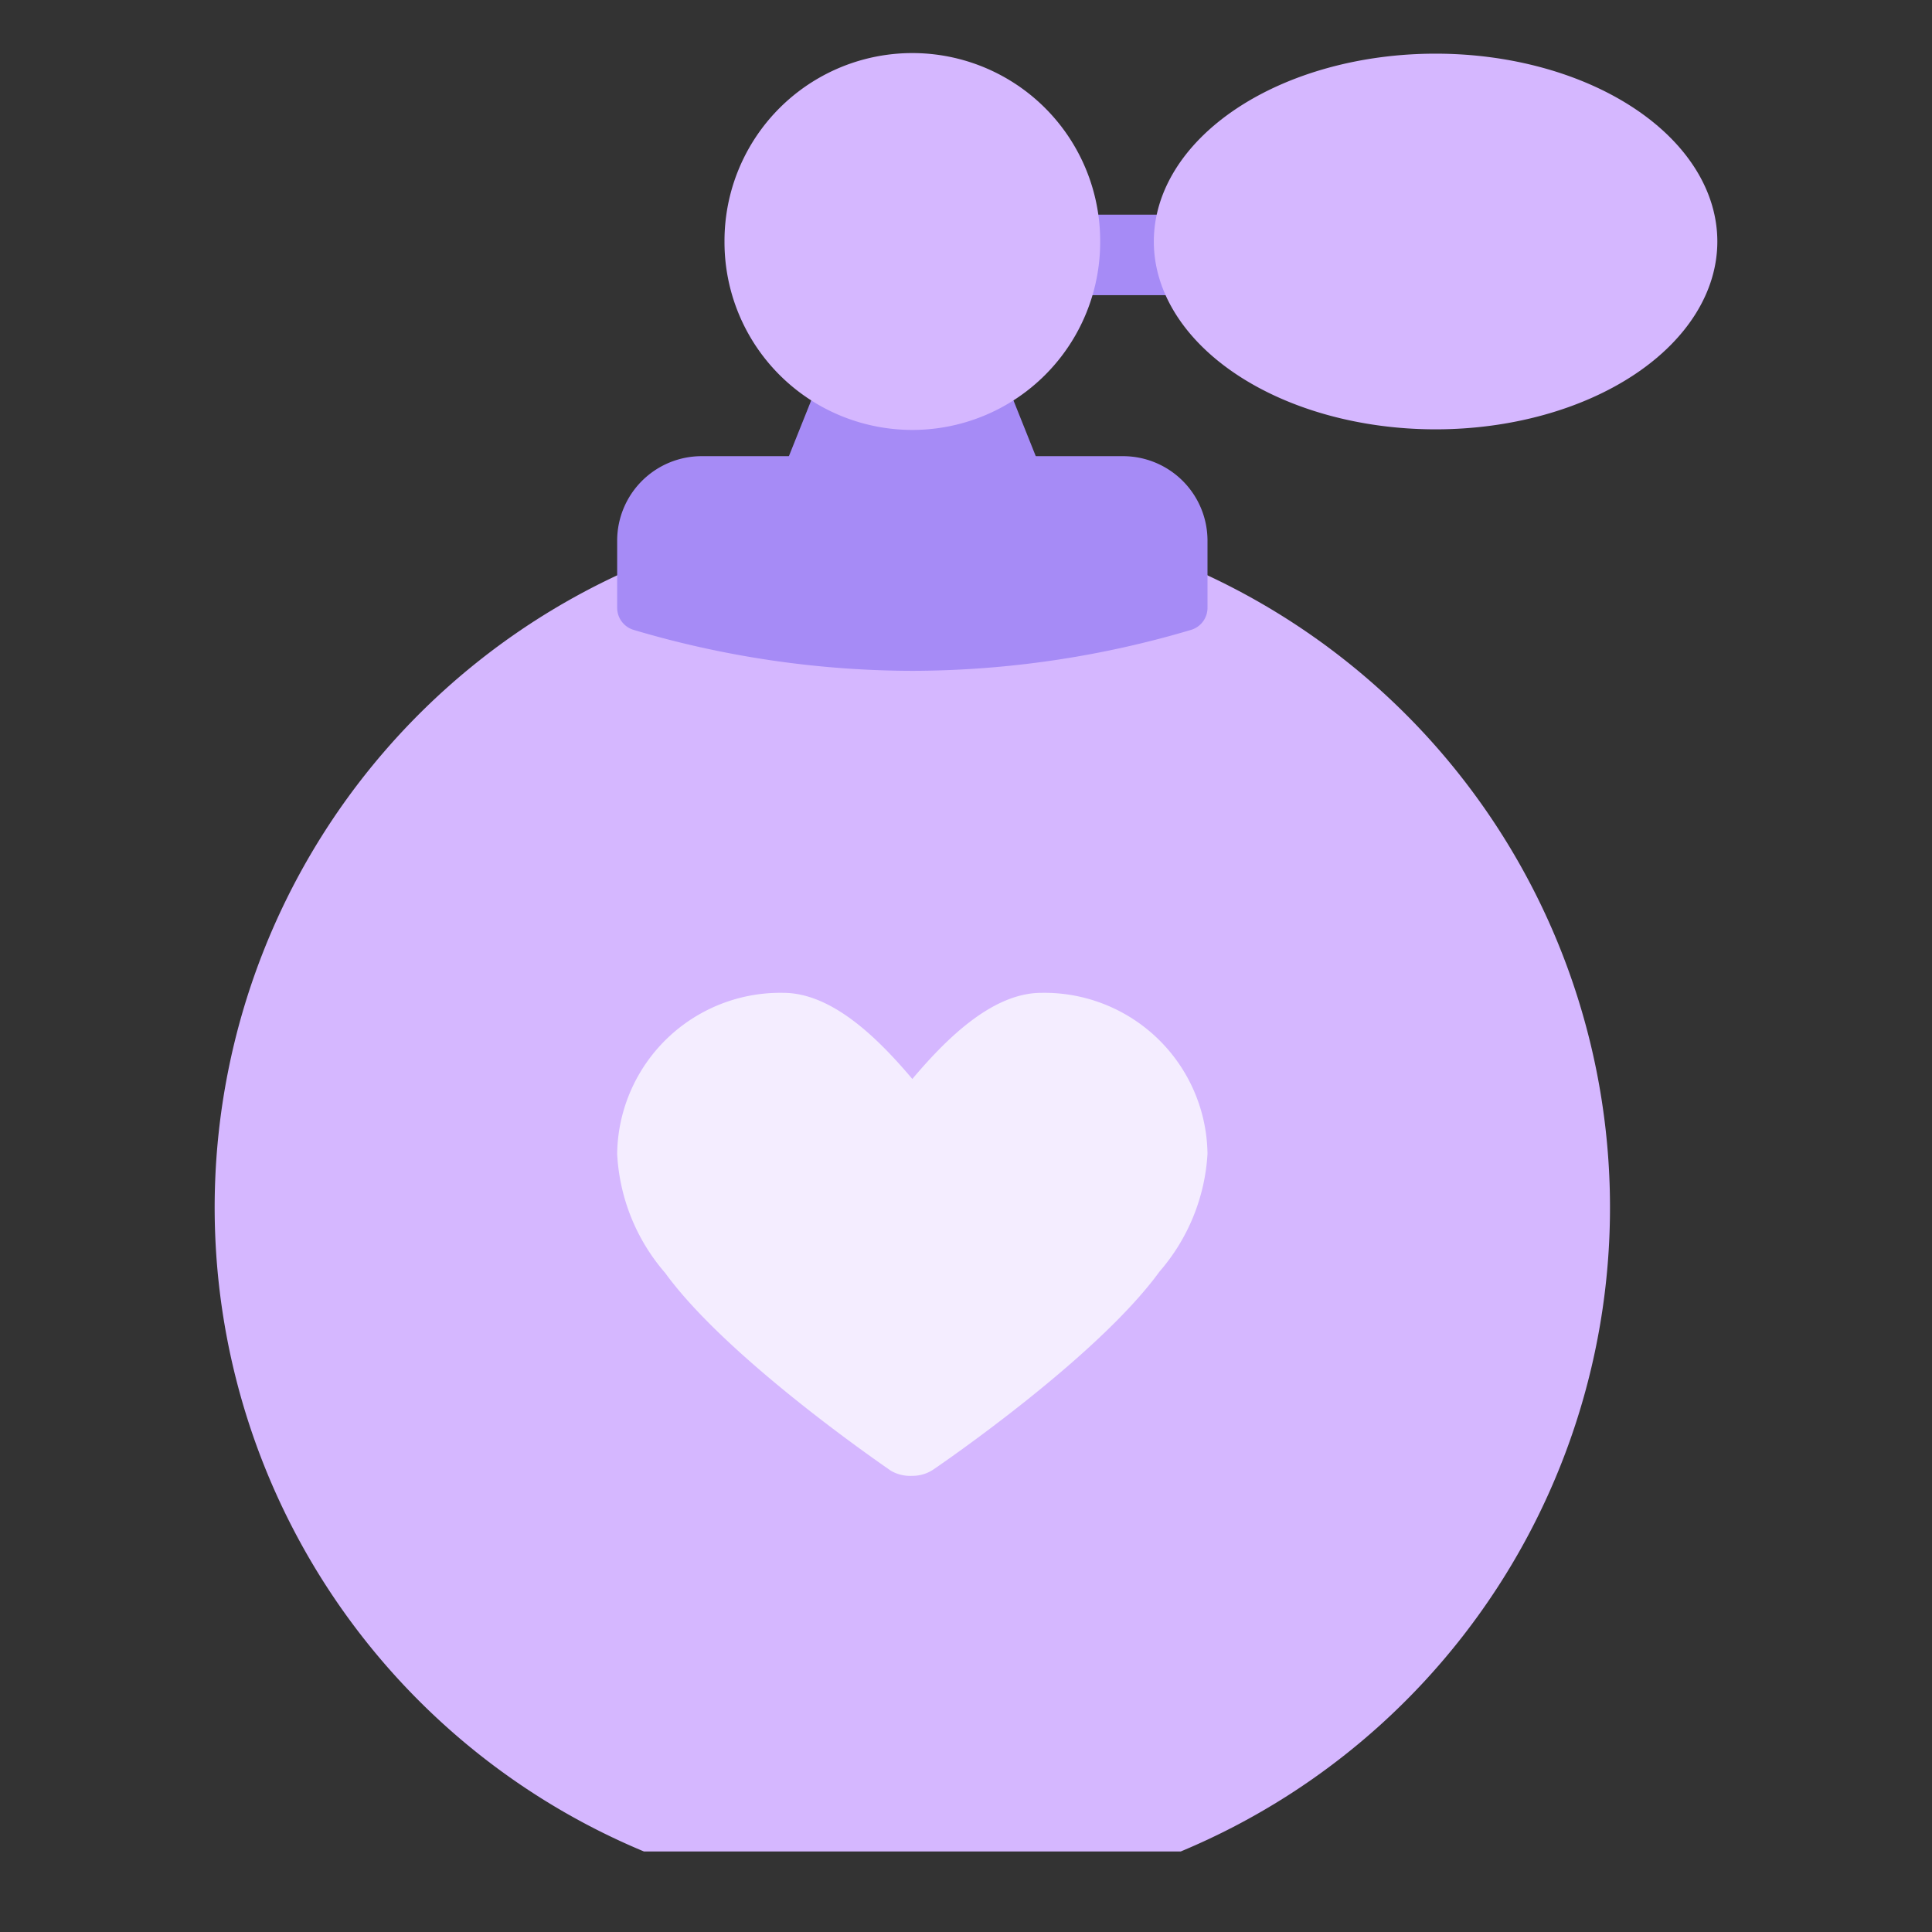 <?xml version="1.0" standalone="no"?><!DOCTYPE svg PUBLIC "-//W3C//DTD SVG 1.1//EN" "http://www.w3.org/Graphics/SVG/1.1/DTD/svg11.dtd"><svg t="1583326585553" class="icon" viewBox="0 0 1024 1024" version="1.1" xmlns="http://www.w3.org/2000/svg" p-id="4832" xmlns:xlink="http://www.w3.org/1999/xlink" width="400" height="400"><rect x="0" y="0" width="1024" height="1024" fill="#333333" stroke="none"/><defs><style type="text/css"></style></defs><path d="M554.667 113.778h85.333v42.667h-85.333z" fill="#A68BF6" p-id="4833"></path><path d="M483.556 270.222a369.778 369.778 0 0 1 142.222 711.111H341.333a369.778 369.778 0 0 1 142.222-711.111z" fill="#D5B7FF" p-id="4834"></path><path d="M551.964 526.222c-26.88 0-51.911 26.169-68.409 45.653-16.498-19.484-41.529-45.653-68.409-45.653A86.471 86.471 0 0 0 327.111 611.556a104.391 104.391 0 0 0 25.458 63.147c33.138 45.653 116.196 102.4 119.609 104.818a20.48 20.48 0 0 0 11.378 2.702 19.769 19.769 0 0 0 11.236-3.413c3.556-2.418 86.613-59.164 119.751-104.818A104.391 104.391 0 0 0 640 611.556a86.471 86.471 0 0 0-88.036-85.333z" fill="#F4EDFF" p-id="4835"></path><path d="M440.889 184.889h85.333l28.444 71.111H412.444l28.444-71.111z" fill="#A68BF6" p-id="4836"></path><path d="M371.769 241.778h223.573A44.8 44.8 0 0 1 640 286.436v35.84a12.231 12.231 0 0 1-8.533 11.52A521.813 521.813 0 0 1 483.556 355.556a521.813 521.813 0 0 1-147.911-21.76 12.231 12.231 0 0 1-8.533-11.52v-35.84A44.8 44.8 0 0 1 371.769 241.778z" fill="#A68BF6" p-id="4837"></path><path d="M483.556 128m-99.556 0a99.556 99.556 0 1 0 199.111 0 99.556 99.556 0 1 0-199.111 0Z" fill="#D5B7FF" p-id="4838"></path><path d="M611.556 128a149.333 99.556 0 1 0 298.667 0 149.333 99.556 0 1 0-298.667 0Z" fill="#D5B7FF" p-id="4839"></path></svg>